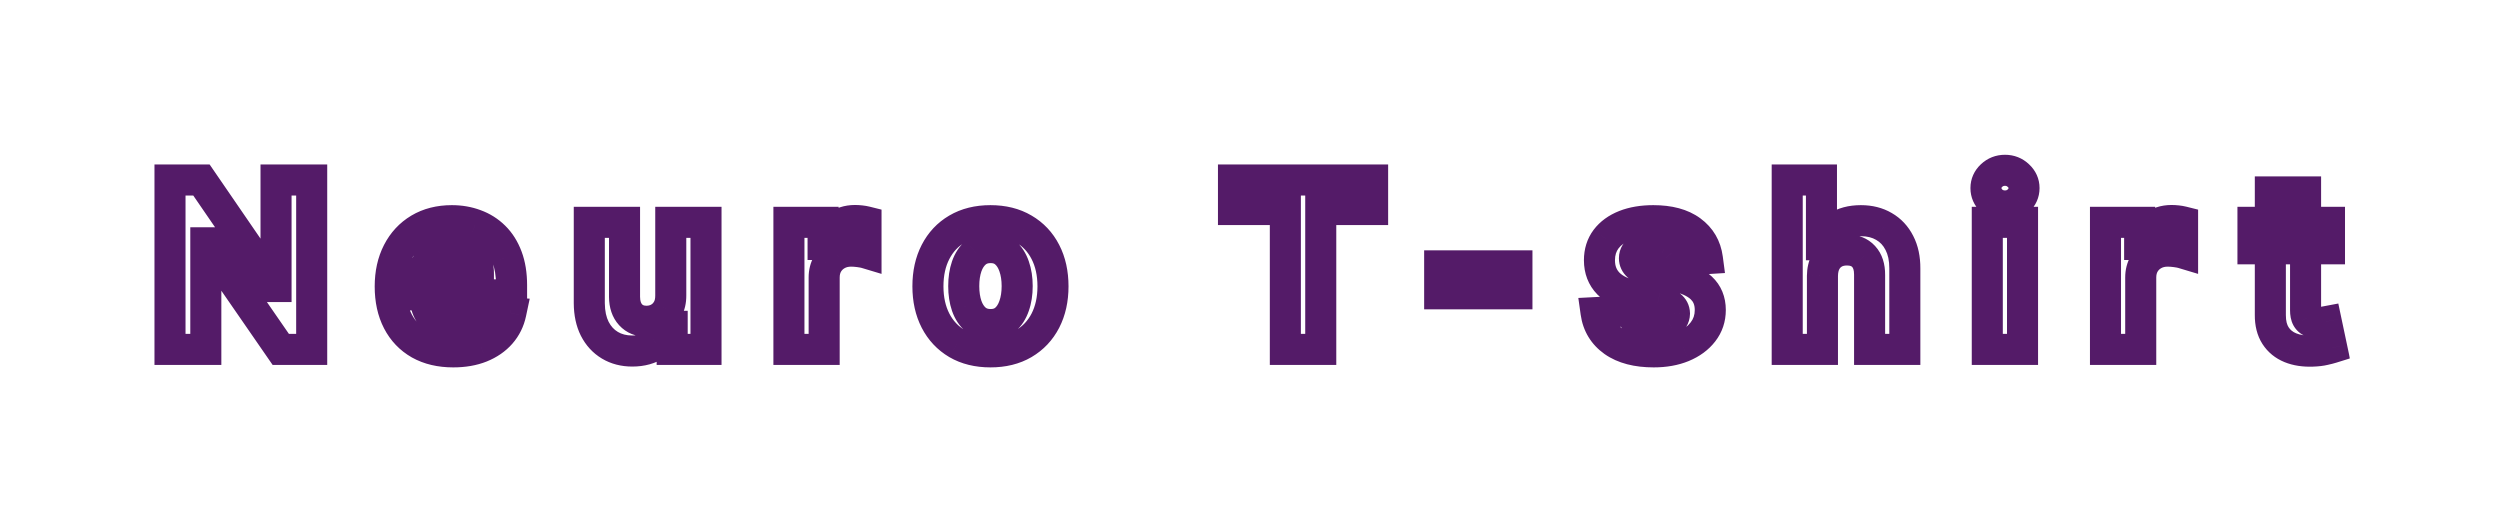 <svg width="322" height="67" viewBox="0 0 322 67" fill="none" xmlns="http://www.w3.org/2000/svg">
<g filter="url(#filter0_d_143_65)">
<mask id="path-1-outside-1_143_65" maskUnits="userSpaceOnUse" x="19" y="19" width="284" height="29" fill="black">
<rect fill="white" x="19" y="19" width="284" height="29"/>
<path d="M40.146 23.182V45H36.161L26.669 31.268H26.509V45H21.896V23.182H25.945L35.362 36.903H35.554V23.182H40.146ZM58.379 45.32C56.696 45.32 55.247 44.979 54.032 44.297C52.825 43.608 51.895 42.635 51.241 41.378C50.588 40.114 50.261 38.619 50.261 36.893C50.261 35.209 50.588 33.732 51.241 32.461C51.895 31.19 52.814 30.199 54.001 29.489C55.194 28.778 56.593 28.423 58.198 28.423C59.277 28.423 60.282 28.597 61.213 28.945C62.15 29.286 62.967 29.801 63.663 30.49C64.366 31.179 64.913 32.045 65.304 33.09C65.694 34.126 65.89 35.341 65.89 36.733V37.979H52.072V35.167H61.618C61.618 34.514 61.476 33.935 61.191 33.43C60.907 32.926 60.513 32.532 60.009 32.248C59.512 31.957 58.933 31.811 58.273 31.811C57.584 31.811 56.973 31.971 56.44 32.291C55.914 32.603 55.503 33.026 55.204 33.558C54.906 34.084 54.753 34.67 54.746 35.316V37.99C54.746 38.8 54.895 39.499 55.194 40.089C55.499 40.678 55.929 41.133 56.483 41.452C57.037 41.772 57.694 41.932 58.454 41.932C58.958 41.932 59.419 41.861 59.839 41.719C60.258 41.577 60.616 41.364 60.914 41.08C61.213 40.795 61.44 40.447 61.596 40.035L65.794 40.312C65.581 41.321 65.144 42.202 64.483 42.955C63.83 43.7 62.985 44.283 61.948 44.702C60.918 45.114 59.728 45.32 58.379 45.32ZM86.395 38.033V28.636H90.933V45H86.576V42.028H86.406C86.036 42.986 85.422 43.757 84.562 44.34C83.71 44.922 82.67 45.213 81.441 45.213C80.347 45.213 79.385 44.965 78.554 44.467C77.723 43.97 77.073 43.264 76.604 42.347C76.143 41.431 75.908 40.334 75.901 39.055V28.636H80.44V38.246C80.447 39.212 80.706 39.975 81.217 40.536C81.729 41.097 82.414 41.378 83.273 41.378C83.82 41.378 84.332 41.254 84.808 41.005C85.283 40.749 85.667 40.373 85.958 39.876C86.256 39.379 86.402 38.764 86.395 38.033ZM101.613 45V28.636H106.013V31.491H106.184C106.482 30.476 106.983 29.709 107.686 29.19C108.389 28.665 109.199 28.402 110.115 28.402C110.342 28.402 110.587 28.416 110.85 28.445C111.113 28.473 111.344 28.512 111.542 28.562V32.589C111.329 32.525 111.035 32.468 110.658 32.418C110.282 32.369 109.937 32.344 109.625 32.344C108.957 32.344 108.361 32.489 107.835 32.781C107.317 33.065 106.905 33.462 106.599 33.974C106.301 34.485 106.152 35.075 106.152 35.742V45H101.613ZM127.571 45.32C125.916 45.32 124.485 44.968 123.277 44.265C122.077 43.555 121.15 42.568 120.497 41.303C119.843 40.032 119.517 38.558 119.517 36.882C119.517 35.192 119.843 33.715 120.497 32.45C121.15 31.179 122.077 30.192 123.277 29.489C124.485 28.778 125.916 28.423 127.571 28.423C129.225 28.423 130.653 28.778 131.853 29.489C133.061 30.192 133.991 31.179 134.644 32.45C135.298 33.715 135.625 35.192 135.625 36.882C135.625 38.558 135.298 40.032 134.644 41.303C133.991 42.568 133.061 43.555 131.853 44.265C130.653 44.968 129.225 45.32 127.571 45.32ZM127.592 41.804C128.345 41.804 128.973 41.591 129.478 41.165C129.982 40.731 130.362 40.142 130.617 39.396C130.88 38.651 131.012 37.802 131.012 36.85C131.012 35.898 130.88 35.05 130.617 34.304C130.362 33.558 129.982 32.969 129.478 32.535C128.973 32.102 128.345 31.886 127.592 31.886C126.832 31.886 126.193 32.102 125.674 32.535C125.163 32.969 124.776 33.558 124.513 34.304C124.257 35.05 124.13 35.898 124.13 36.85C124.13 37.802 124.257 38.651 124.513 39.396C124.776 40.142 125.163 40.731 125.674 41.165C126.193 41.591 126.832 41.804 127.592 41.804ZM158.873 26.985V23.182H176.792V26.985H170.113V45H165.553V26.985H158.873ZM195.38 34.24V37.841H185.43V34.24H195.38ZM219.912 33.303L215.757 33.558C215.686 33.203 215.534 32.883 215.299 32.599C215.065 32.308 214.756 32.077 214.372 31.907C213.996 31.729 213.545 31.641 213.019 31.641C212.316 31.641 211.723 31.79 211.24 32.088C210.757 32.379 210.516 32.77 210.516 33.26C210.516 33.651 210.672 33.981 210.985 34.251C211.297 34.521 211.833 34.737 212.593 34.901L215.555 35.497C217.146 35.824 218.332 36.349 219.113 37.074C219.894 37.798 220.285 38.75 220.285 39.929C220.285 41.001 219.969 41.943 219.337 42.752C218.712 43.562 217.852 44.194 216.759 44.648C215.672 45.096 214.418 45.32 212.998 45.32C210.832 45.32 209.106 44.869 207.82 43.967C206.542 43.057 205.793 41.822 205.573 40.259L210.036 40.025C210.171 40.685 210.498 41.19 211.016 41.538C211.535 41.879 212.199 42.049 213.009 42.049C213.804 42.049 214.443 41.896 214.926 41.591C215.416 41.278 215.665 40.877 215.672 40.387C215.665 39.975 215.491 39.638 215.15 39.375C214.809 39.105 214.284 38.899 213.573 38.757L210.739 38.193C209.141 37.873 207.952 37.319 207.171 36.531C206.396 35.742 206.009 34.737 206.009 33.516C206.009 32.465 206.293 31.559 206.862 30.799C207.437 30.039 208.243 29.453 209.28 29.041C210.324 28.629 211.546 28.423 212.945 28.423C215.012 28.423 216.638 28.86 217.824 29.734C219.017 30.607 219.713 31.797 219.912 33.303ZM234.731 35.54V45H230.193V23.182H234.603V31.523H234.795C235.164 30.558 235.761 29.801 236.585 29.254C237.409 28.7 238.442 28.423 239.685 28.423C240.821 28.423 241.812 28.672 242.657 29.169C243.509 29.659 244.17 30.366 244.639 31.289C245.115 32.205 245.349 33.303 245.342 34.581V45H240.804V35.391C240.811 34.382 240.555 33.597 240.036 33.036C239.525 32.475 238.808 32.195 237.884 32.195C237.267 32.195 236.72 32.326 236.244 32.589C235.775 32.852 235.406 33.235 235.136 33.739C234.873 34.236 234.738 34.837 234.731 35.54ZM255.963 45V28.636H260.502V45H255.963ZM258.243 26.527C257.569 26.527 256.99 26.303 256.507 25.856C256.031 25.401 255.793 24.858 255.793 24.226C255.793 23.601 256.031 23.065 256.507 22.617C256.99 22.163 257.569 21.935 258.243 21.935C258.918 21.935 259.493 22.163 259.969 22.617C260.452 23.065 260.694 23.601 260.694 24.226C260.694 24.858 260.452 25.401 259.969 25.856C259.493 26.303 258.918 26.527 258.243 26.527ZM271.187 45V28.636H275.587V31.491H275.758C276.056 30.476 276.557 29.709 277.26 29.19C277.963 28.665 278.772 28.402 279.689 28.402C279.916 28.402 280.161 28.416 280.424 28.445C280.687 28.473 280.917 28.512 281.116 28.562V32.589C280.903 32.525 280.608 32.468 280.232 32.418C279.856 32.369 279.511 32.344 279.199 32.344C278.531 32.344 277.934 32.489 277.409 32.781C276.89 33.065 276.478 33.462 276.173 33.974C275.875 34.485 275.726 35.075 275.726 35.742V45H271.187ZM300.037 28.636V32.045H290.182V28.636H300.037ZM292.42 24.716H296.958V39.972C296.958 40.391 297.022 40.717 297.15 40.952C297.278 41.179 297.455 41.339 297.682 41.431C297.917 41.523 298.187 41.57 298.492 41.57C298.705 41.57 298.918 41.552 299.131 41.516C299.344 41.474 299.508 41.442 299.621 41.42L300.335 44.798C300.108 44.869 299.788 44.95 299.376 45.043C298.964 45.142 298.464 45.202 297.874 45.224C296.78 45.266 295.822 45.121 294.998 44.787C294.181 44.453 293.545 43.935 293.091 43.231C292.636 42.528 292.413 41.641 292.42 40.568V24.716Z"/>
</mask>
<path d="M40.146 23.182V45H36.161L26.669 31.268H26.509V45H21.896V23.182H25.945L35.362 36.903H35.554V23.182H40.146ZM58.379 45.32C56.696 45.32 55.247 44.979 54.032 44.297C52.825 43.608 51.895 42.635 51.241 41.378C50.588 40.114 50.261 38.619 50.261 36.893C50.261 35.209 50.588 33.732 51.241 32.461C51.895 31.19 52.814 30.199 54.001 29.489C55.194 28.778 56.593 28.423 58.198 28.423C59.277 28.423 60.282 28.597 61.213 28.945C62.15 29.286 62.967 29.801 63.663 30.49C64.366 31.179 64.913 32.045 65.304 33.09C65.694 34.126 65.89 35.341 65.89 36.733V37.979H52.072V35.167H61.618C61.618 34.514 61.476 33.935 61.191 33.43C60.907 32.926 60.513 32.532 60.009 32.248C59.512 31.957 58.933 31.811 58.273 31.811C57.584 31.811 56.973 31.971 56.44 32.291C55.914 32.603 55.503 33.026 55.204 33.558C54.906 34.084 54.753 34.67 54.746 35.316V37.99C54.746 38.8 54.895 39.499 55.194 40.089C55.499 40.678 55.929 41.133 56.483 41.452C57.037 41.772 57.694 41.932 58.454 41.932C58.958 41.932 59.419 41.861 59.839 41.719C60.258 41.577 60.616 41.364 60.914 41.08C61.213 40.795 61.44 40.447 61.596 40.035L65.794 40.312C65.581 41.321 65.144 42.202 64.483 42.955C63.83 43.7 62.985 44.283 61.948 44.702C60.918 45.114 59.728 45.32 58.379 45.32ZM86.395 38.033V28.636H90.933V45H86.576V42.028H86.406C86.036 42.986 85.422 43.757 84.562 44.34C83.71 44.922 82.67 45.213 81.441 45.213C80.347 45.213 79.385 44.965 78.554 44.467C77.723 43.97 77.073 43.264 76.604 42.347C76.143 41.431 75.908 40.334 75.901 39.055V28.636H80.44V38.246C80.447 39.212 80.706 39.975 81.217 40.536C81.729 41.097 82.414 41.378 83.273 41.378C83.82 41.378 84.332 41.254 84.808 41.005C85.283 40.749 85.667 40.373 85.958 39.876C86.256 39.379 86.402 38.764 86.395 38.033ZM101.613 45V28.636H106.013V31.491H106.184C106.482 30.476 106.983 29.709 107.686 29.19C108.389 28.665 109.199 28.402 110.115 28.402C110.342 28.402 110.587 28.416 110.85 28.445C111.113 28.473 111.344 28.512 111.542 28.562V32.589C111.329 32.525 111.035 32.468 110.658 32.418C110.282 32.369 109.937 32.344 109.625 32.344C108.957 32.344 108.361 32.489 107.835 32.781C107.317 33.065 106.905 33.462 106.599 33.974C106.301 34.485 106.152 35.075 106.152 35.742V45H101.613ZM127.571 45.32C125.916 45.32 124.485 44.968 123.277 44.265C122.077 43.555 121.15 42.568 120.497 41.303C119.843 40.032 119.517 38.558 119.517 36.882C119.517 35.192 119.843 33.715 120.497 32.45C121.15 31.179 122.077 30.192 123.277 29.489C124.485 28.778 125.916 28.423 127.571 28.423C129.225 28.423 130.653 28.778 131.853 29.489C133.061 30.192 133.991 31.179 134.644 32.45C135.298 33.715 135.625 35.192 135.625 36.882C135.625 38.558 135.298 40.032 134.644 41.303C133.991 42.568 133.061 43.555 131.853 44.265C130.653 44.968 129.225 45.32 127.571 45.32ZM127.592 41.804C128.345 41.804 128.973 41.591 129.478 41.165C129.982 40.731 130.362 40.142 130.617 39.396C130.88 38.651 131.012 37.802 131.012 36.85C131.012 35.898 130.88 35.05 130.617 34.304C130.362 33.558 129.982 32.969 129.478 32.535C128.973 32.102 128.345 31.886 127.592 31.886C126.832 31.886 126.193 32.102 125.674 32.535C125.163 32.969 124.776 33.558 124.513 34.304C124.257 35.05 124.13 35.898 124.13 36.85C124.13 37.802 124.257 38.651 124.513 39.396C124.776 40.142 125.163 40.731 125.674 41.165C126.193 41.591 126.832 41.804 127.592 41.804ZM158.873 26.985V23.182H176.792V26.985H170.113V45H165.553V26.985H158.873ZM195.38 34.24V37.841H185.43V34.24H195.38ZM219.912 33.303L215.757 33.558C215.686 33.203 215.534 32.883 215.299 32.599C215.065 32.308 214.756 32.077 214.372 31.907C213.996 31.729 213.545 31.641 213.019 31.641C212.316 31.641 211.723 31.79 211.24 32.088C210.757 32.379 210.516 32.77 210.516 33.26C210.516 33.651 210.672 33.981 210.985 34.251C211.297 34.521 211.833 34.737 212.593 34.901L215.555 35.497C217.146 35.824 218.332 36.349 219.113 37.074C219.894 37.798 220.285 38.75 220.285 39.929C220.285 41.001 219.969 41.943 219.337 42.752C218.712 43.562 217.852 44.194 216.759 44.648C215.672 45.096 214.418 45.32 212.998 45.32C210.832 45.32 209.106 44.869 207.82 43.967C206.542 43.057 205.793 41.822 205.573 40.259L210.036 40.025C210.171 40.685 210.498 41.19 211.016 41.538C211.535 41.879 212.199 42.049 213.009 42.049C213.804 42.049 214.443 41.896 214.926 41.591C215.416 41.278 215.665 40.877 215.672 40.387C215.665 39.975 215.491 39.638 215.15 39.375C214.809 39.105 214.284 38.899 213.573 38.757L210.739 38.193C209.141 37.873 207.952 37.319 207.171 36.531C206.396 35.742 206.009 34.737 206.009 33.516C206.009 32.465 206.293 31.559 206.862 30.799C207.437 30.039 208.243 29.453 209.28 29.041C210.324 28.629 211.546 28.423 212.945 28.423C215.012 28.423 216.638 28.86 217.824 29.734C219.017 30.607 219.713 31.797 219.912 33.303ZM234.731 35.54V45H230.193V23.182H234.603V31.523H234.795C235.164 30.558 235.761 29.801 236.585 29.254C237.409 28.7 238.442 28.423 239.685 28.423C240.821 28.423 241.812 28.672 242.657 29.169C243.509 29.659 244.17 30.366 244.639 31.289C245.115 32.205 245.349 33.303 245.342 34.581V45H240.804V35.391C240.811 34.382 240.555 33.597 240.036 33.036C239.525 32.475 238.808 32.195 237.884 32.195C237.267 32.195 236.72 32.326 236.244 32.589C235.775 32.852 235.406 33.235 235.136 33.739C234.873 34.236 234.738 34.837 234.731 35.54ZM255.963 45V28.636H260.502V45H255.963ZM258.243 26.527C257.569 26.527 256.99 26.303 256.507 25.856C256.031 25.401 255.793 24.858 255.793 24.226C255.793 23.601 256.031 23.065 256.507 22.617C256.99 22.163 257.569 21.935 258.243 21.935C258.918 21.935 259.493 22.163 259.969 22.617C260.452 23.065 260.694 23.601 260.694 24.226C260.694 24.858 260.452 25.401 259.969 25.856C259.493 26.303 258.918 26.527 258.243 26.527ZM271.187 45V28.636H275.587V31.491H275.758C276.056 30.476 276.557 29.709 277.26 29.19C277.963 28.665 278.772 28.402 279.689 28.402C279.916 28.402 280.161 28.416 280.424 28.445C280.687 28.473 280.917 28.512 281.116 28.562V32.589C280.903 32.525 280.608 32.468 280.232 32.418C279.856 32.369 279.511 32.344 279.199 32.344C278.531 32.344 277.934 32.489 277.409 32.781C276.89 33.065 276.478 33.462 276.173 33.974C275.875 34.485 275.726 35.075 275.726 35.742V45H271.187ZM300.037 28.636V32.045H290.182V28.636H300.037ZM292.42 24.716H296.958V39.972C296.958 40.391 297.022 40.717 297.15 40.952C297.278 41.179 297.455 41.339 297.682 41.431C297.917 41.523 298.187 41.57 298.492 41.57C298.705 41.57 298.918 41.552 299.131 41.516C299.344 41.474 299.508 41.442 299.621 41.42L300.335 44.798C300.108 44.869 299.788 44.95 299.376 45.043C298.964 45.142 298.464 45.202 297.874 45.224C296.78 45.266 295.822 45.121 294.998 44.787C294.181 44.453 293.545 43.935 293.091 43.231C292.636 42.528 292.413 41.641 292.42 40.568V24.716Z" fill="white"/>
<path d="M40.146 23.182H42.146V21.182H40.146V23.182ZM40.146 45V47H42.146V45H40.146ZM36.161 45L34.516 46.137L35.112 47H36.161V45ZM26.669 31.268L28.314 30.131L27.718 29.268H26.669V31.268ZM26.509 31.268V29.268H24.509V31.268H26.509ZM26.509 45V47H28.509V45H26.509ZM21.896 45H19.896V47H21.896V45ZM21.896 23.182V21.182H19.896V23.182H21.896ZM25.945 23.182L27.594 22.05L26.998 21.182H25.945V23.182ZM35.362 36.903L33.713 38.035L34.309 38.903H35.362V36.903ZM35.554 36.903V38.903H37.554V36.903H35.554ZM35.554 23.182V21.182H33.554V23.182H35.554ZM38.146 23.182V45H42.146V23.182H38.146ZM40.146 43H36.161V47H40.146V43ZM37.806 43.863L28.314 30.131L25.024 32.405L34.516 46.137L37.806 43.863ZM26.669 29.268H26.509V33.268H26.669V29.268ZM24.509 31.268V45H28.509V31.268H24.509ZM26.509 43H21.896V47H26.509V43ZM23.896 45V23.182H19.896V45H23.896ZM21.896 25.182H25.945V21.182H21.896V25.182ZM24.296 24.314L33.713 38.035L37.011 35.772L27.594 22.05L24.296 24.314ZM35.362 38.903H35.554V34.903H35.362V38.903ZM37.554 36.903V23.182H33.554V36.903H37.554ZM35.554 25.182H40.146V21.182H35.554V25.182ZM54.032 44.297L53.041 46.034L53.053 46.041L54.032 44.297ZM51.241 41.378L49.465 42.296L49.467 42.3L51.241 41.378ZM51.241 32.461L49.462 31.547V31.547L51.241 32.461ZM54.001 29.489L52.977 27.77L52.973 27.773L54.001 29.489ZM61.213 28.945L60.512 30.819L60.521 30.822L60.529 30.825L61.213 28.945ZM63.663 30.49L62.256 31.912L62.263 31.919L63.663 30.49ZM65.304 33.09L63.431 33.79L63.432 33.794L65.304 33.09ZM65.89 37.979V39.979H67.89V37.979H65.89ZM52.072 37.979H50.072V39.979H52.072V37.979ZM52.072 35.167V33.167H50.072V35.167H52.072ZM61.618 35.167V37.167H63.618V35.167H61.618ZM61.191 33.43L59.449 34.412V34.412L61.191 33.43ZM60.009 32.248L58.998 33.974L59.013 33.982L59.027 33.99L60.009 32.248ZM56.44 32.291L57.462 34.01L57.469 34.005L56.44 32.291ZM55.204 33.558L56.944 34.545L56.949 34.535L55.204 33.558ZM54.746 35.316L52.746 35.294L52.746 35.305V35.316H54.746ZM55.194 40.089L53.409 40.992L53.413 41L53.418 41.009L55.194 40.089ZM59.839 41.719L59.196 39.825L59.839 41.719ZM60.914 41.08L59.535 39.631L59.535 39.631L60.914 41.08ZM61.596 40.035L61.728 38.04L60.251 37.942L59.726 39.326L61.596 40.035ZM65.794 40.312L67.751 40.726L68.228 38.469L65.925 38.317L65.794 40.312ZM64.483 42.955L62.98 41.636L62.979 41.636L64.483 42.955ZM61.948 44.702L62.691 46.559L62.697 46.556L61.948 44.702ZM58.379 43.32C56.967 43.32 55.87 43.035 55.011 42.553L53.053 46.041C54.623 46.922 56.424 47.32 58.379 47.32V43.32ZM55.024 42.56C54.157 42.065 53.495 41.378 53.016 40.456L49.467 42.3C50.294 43.892 51.493 45.151 53.041 46.034L55.024 42.56ZM53.018 40.459C52.539 39.533 52.261 38.366 52.261 36.893H48.261C48.261 38.871 48.636 40.694 49.465 42.296L53.018 40.459ZM52.261 36.893C52.261 35.471 52.536 34.318 53.02 33.375L49.462 31.547C48.64 33.147 48.261 34.948 48.261 36.893H52.261ZM53.02 33.375C53.509 32.424 54.173 31.716 55.028 31.204L52.973 27.773C51.455 28.681 50.28 29.955 49.462 31.547L53.02 33.375ZM55.023 31.207C55.862 30.708 56.896 30.423 58.198 30.423V26.423C56.29 26.423 54.526 26.849 52.977 27.77L55.023 31.207ZM58.198 30.423C59.059 30.423 59.825 30.561 60.512 30.819L61.913 27.072C60.74 26.633 59.496 26.423 58.198 26.423V30.423ZM60.529 30.825C61.201 31.069 61.769 31.43 62.256 31.912L65.07 29.069C64.165 28.173 63.1 27.503 61.896 27.066L60.529 30.825ZM62.263 31.919C62.731 32.377 63.129 32.984 63.431 33.79L67.177 32.389C66.697 31.107 66.001 29.981 65.063 29.061L62.263 31.919ZM63.432 33.794C63.719 34.557 63.89 35.523 63.89 36.733H67.89C67.89 35.159 67.669 33.696 67.175 32.384L63.432 33.794ZM63.89 36.733V37.979H67.89V36.733H63.89ZM65.89 35.979H52.072V39.979H65.89V35.979ZM54.072 37.979V35.167H50.072V37.979H54.072ZM52.072 37.167H61.618V33.167H52.072V37.167ZM63.618 35.167C63.618 34.215 63.408 33.29 62.934 32.449L59.449 34.412C59.543 34.58 59.618 34.812 59.618 35.167H63.618ZM62.934 32.449C62.471 31.626 61.813 30.969 60.991 30.505L59.027 33.99C59.213 34.095 59.344 34.226 59.449 34.412L62.934 32.449ZM61.02 30.522C60.173 30.026 59.235 29.811 58.273 29.811V33.811C58.63 33.811 58.85 33.887 58.998 33.974L61.02 30.522ZM58.273 29.811C57.262 29.811 56.288 30.049 55.411 30.576L57.469 34.005C57.658 33.892 57.905 33.811 58.273 33.811V29.811ZM55.418 30.571C54.591 31.063 53.929 31.741 53.459 32.581L56.949 34.535C57.076 34.31 57.238 34.143 57.462 34.01L55.418 30.571ZM53.465 32.571C52.988 33.411 52.757 34.333 52.746 35.294L56.746 35.338C56.75 35.006 56.824 34.756 56.944 34.545L53.465 32.571ZM52.746 35.316V37.99H56.746V35.316H52.746ZM52.746 37.99C52.746 39.044 52.941 40.066 53.409 40.992L56.978 39.186C56.85 38.932 56.746 38.556 56.746 37.99H52.746ZM53.418 41.009C53.892 41.924 54.585 42.667 55.483 43.185L57.482 39.72C57.272 39.599 57.106 39.432 56.969 39.169L53.418 41.009ZM55.483 43.185C56.394 43.71 57.409 43.932 58.454 43.932V39.932C57.978 39.932 57.679 39.834 57.482 39.72L55.483 43.185ZM58.454 43.932C59.146 43.932 59.828 43.834 60.481 43.613L59.196 39.825C59.011 39.888 58.77 39.932 58.454 39.932V43.932ZM60.481 43.613C61.154 43.385 61.77 43.027 62.294 42.528L59.535 39.631C59.463 39.7 59.361 39.769 59.196 39.825L60.481 43.613ZM62.294 42.528C62.824 42.023 63.211 41.417 63.466 40.745L59.726 39.326C59.669 39.478 59.602 39.568 59.535 39.631L62.294 42.528ZM61.465 42.031L65.662 42.308L65.925 38.317L61.728 38.04L61.465 42.031ZM63.837 39.899C63.693 40.582 63.407 41.148 62.98 41.636L65.987 44.274C66.88 43.255 67.469 42.06 67.751 40.726L63.837 39.899ZM62.979 41.636C62.557 42.118 61.983 42.531 61.199 42.847L62.697 46.556C63.987 46.035 65.103 45.282 65.988 44.273L62.979 41.636ZM61.205 42.845C60.457 43.144 59.528 43.32 58.379 43.32V47.32C59.929 47.32 61.38 47.083 62.691 46.559L61.205 42.845ZM86.395 38.033H84.395V38.042L84.395 38.052L86.395 38.033ZM86.395 28.636V26.636H84.395V28.636H86.395ZM90.933 28.636H92.933V26.636H90.933V28.636ZM90.933 45V47H92.933V45H90.933ZM86.576 45H84.576V47H86.576V45ZM86.576 42.028H88.576V40.028H86.576V42.028ZM86.406 42.028V40.028H85.033L84.539 41.309L86.406 42.028ZM84.562 44.34L83.441 42.684L83.434 42.688L84.562 44.34ZM78.554 44.467L79.581 42.751L78.554 44.467ZM76.604 42.347L74.818 43.247L74.824 43.258L76.604 42.347ZM75.901 39.055H73.901L73.901 39.066L75.901 39.055ZM75.901 28.636V26.636H73.901V28.636H75.901ZM80.44 28.636H82.44V26.636H80.44V28.636ZM80.44 38.246H78.44V38.253L78.44 38.26L80.44 38.246ZM81.217 40.536L82.695 39.189L81.217 40.536ZM84.808 41.005L85.734 42.778L85.744 42.772L85.754 42.767L84.808 41.005ZM85.958 39.876L84.243 38.847L84.238 38.856L84.232 38.865L85.958 39.876ZM88.395 38.033V28.636H84.395V38.033H88.395ZM86.395 30.636H90.933V26.636H86.395V30.636ZM88.933 28.636V45H92.933V28.636H88.933ZM90.933 43H86.576V47H90.933V43ZM88.576 45V42.028H84.576V45H88.576ZM86.576 40.028H86.406V44.028H86.576V40.028ZM84.539 41.309C84.318 41.883 83.966 42.328 83.441 42.684L85.684 45.995C86.878 45.186 87.754 44.09 88.272 42.747L84.539 41.309ZM83.434 42.688C82.974 43.003 82.345 43.213 81.441 43.213V47.213C82.994 47.213 84.447 46.841 85.691 45.991L83.434 42.688ZM81.441 43.213C80.661 43.213 80.063 43.039 79.581 42.751L77.527 46.184C78.707 46.89 80.034 47.213 81.441 47.213V43.213ZM79.581 42.751C79.092 42.459 78.694 42.041 78.385 41.436L74.824 43.258C75.452 44.486 76.354 45.482 77.527 46.184L79.581 42.751ZM78.391 41.447C78.098 40.866 77.907 40.088 77.901 39.044L73.901 39.066C73.91 40.579 74.188 41.996 74.818 43.247L78.391 41.447ZM77.901 39.055V28.636H73.901V39.055H77.901ZM75.901 30.636H80.44V26.636H75.901V30.636ZM78.44 28.636V38.246H82.44V28.636H78.44ZM78.44 38.26C78.449 39.581 78.812 40.867 79.739 41.883L82.695 39.189C82.6 39.084 82.444 38.843 82.44 38.231L78.44 38.26ZM79.739 41.883C80.681 42.917 81.934 43.378 83.273 43.378V39.378C82.895 39.378 82.776 39.277 82.695 39.189L79.739 41.883ZM83.273 43.378C84.137 43.378 84.966 43.178 85.734 42.778L83.882 39.232C83.697 39.329 83.504 39.378 83.273 39.378V43.378ZM85.754 42.767C86.576 42.325 87.22 41.679 87.684 40.886L84.232 38.865C84.114 39.067 83.991 39.173 83.861 39.243L85.754 42.767ZM87.673 40.905C88.205 40.018 88.405 39.018 88.395 38.013L84.395 38.052C84.4 38.51 84.308 38.739 84.243 38.847L87.673 40.905ZM101.613 45H99.613V47H101.613V45ZM101.613 28.636V26.636H99.613V28.636H101.613ZM106.013 28.636H108.013V26.636H106.013V28.636ZM106.013 31.491H104.013V33.492H106.013V31.491ZM106.184 31.491V33.492H107.681L108.103 32.055L106.184 31.491ZM107.686 29.19L108.873 30.8L108.883 30.792L107.686 29.19ZM110.85 28.445L111.065 26.456L111.065 26.456L110.85 28.445ZM111.542 28.562H113.542V27L112.027 26.622L111.542 28.562ZM111.542 32.589L110.968 34.504L113.542 35.277V32.589H111.542ZM107.835 32.781L108.796 34.535L108.804 34.53L107.835 32.781ZM106.599 33.974L104.882 32.948L104.877 32.957L104.872 32.966L106.599 33.974ZM106.152 45V47H108.152V45H106.152ZM103.613 45V28.636H99.613V45H103.613ZM101.613 30.636H106.013V26.636H101.613V30.636ZM104.013 28.636V31.491H108.013V28.636H104.013ZM106.013 33.492H106.184V29.491H106.013V33.492ZM108.103 32.055C108.305 31.368 108.591 31.008 108.873 30.8L106.499 27.581C105.375 28.41 104.659 29.584 104.265 30.928L108.103 32.055ZM108.883 30.792C109.225 30.537 109.61 30.402 110.115 30.402V26.402C108.787 26.402 107.553 26.793 106.488 27.588L108.883 30.792ZM110.115 30.402C110.26 30.402 110.432 30.411 110.635 30.433L111.065 26.456C110.742 26.421 110.424 26.402 110.115 26.402V30.402ZM110.635 30.433C110.831 30.454 110.968 30.48 111.057 30.502L112.027 26.622C111.719 26.544 111.394 26.492 111.065 26.456L110.635 30.433ZM109.542 28.562V32.589H113.542V28.562H109.542ZM112.117 30.673C111.755 30.564 111.34 30.491 110.92 30.436L110.396 34.401C110.73 34.445 110.904 34.485 110.968 34.504L112.117 30.673ZM110.92 30.436C110.475 30.377 110.041 30.344 109.625 30.344V34.344C109.833 34.344 110.089 34.361 110.396 34.401L110.92 30.436ZM109.625 30.344C108.657 30.344 107.72 30.558 106.866 31.031L108.804 34.53C109.001 34.421 109.258 34.344 109.625 34.344V30.344ZM106.874 31.027C106.041 31.483 105.369 32.133 104.882 32.948L108.316 34.999C108.441 34.791 108.592 34.646 108.796 34.535L106.874 31.027ZM104.872 32.966C104.373 33.821 104.152 34.767 104.152 35.742H108.152C108.152 35.383 108.229 35.149 108.327 34.981L104.872 32.966ZM104.152 35.742V45H108.152V35.742H104.152ZM106.152 43H101.613V47H106.152V43ZM123.277 44.265L122.259 45.986L122.271 45.993L123.277 44.265ZM120.497 41.303L118.718 42.218L118.72 42.222L120.497 41.303ZM120.497 32.45L122.273 33.369L122.275 33.364L120.497 32.45ZM123.277 29.489L124.288 31.214L124.291 31.212L123.277 29.489ZM131.853 29.489L130.835 31.21L130.847 31.217L131.853 29.489ZM134.644 32.45L132.866 33.364L132.868 33.369L134.644 32.45ZM134.644 41.303L136.421 42.222L136.423 42.218L134.644 41.303ZM131.853 44.265L132.864 45.991L132.867 45.989L131.853 44.265ZM129.478 41.165L130.768 42.692L130.775 42.687L130.781 42.682L129.478 41.165ZM130.617 39.396L128.731 38.732L128.728 38.74L128.726 38.748L130.617 39.396ZM130.617 34.304L128.726 34.953L128.728 34.961L128.731 34.969L130.617 34.304ZM125.674 32.535L124.392 31.001L124.381 31.009L125.674 32.535ZM124.513 34.304L122.627 33.639L122.624 33.647L122.621 33.655L124.513 34.304ZM124.513 39.396L122.621 40.045L122.624 40.053L122.627 40.061L124.513 39.396ZM125.674 41.165L124.381 42.691L124.393 42.7L124.404 42.71L125.674 41.165ZM127.571 43.32C126.204 43.32 125.133 43.032 124.284 42.537L122.271 45.993C123.836 46.905 125.628 47.32 127.571 47.32V43.32ZM124.296 42.544C123.425 42.029 122.758 41.323 122.273 40.385L118.72 42.222C119.542 43.812 120.728 45.081 122.259 45.986L124.296 42.544ZM122.275 40.389C121.791 39.446 121.517 38.295 121.517 36.882H117.517C117.517 38.821 117.896 40.618 118.718 42.218L122.275 40.389ZM121.517 36.882C121.517 35.452 121.792 34.3 122.273 33.369L118.72 31.532C117.895 33.129 117.517 34.932 117.517 36.882H121.517ZM122.275 33.364C122.76 32.421 123.425 31.72 124.288 31.214L122.266 27.763C120.729 28.664 119.54 29.937 118.718 31.536L122.275 33.364ZM124.291 31.212C125.14 30.713 126.207 30.423 127.571 30.423V26.423C125.624 26.423 123.83 26.843 122.263 27.765L124.291 31.212ZM127.571 30.423C128.934 30.423 129.996 30.714 130.835 31.21L132.872 27.767C131.31 26.843 129.516 26.423 127.571 26.423V30.423ZM130.847 31.217C131.716 31.723 132.382 32.424 132.866 33.364L136.423 31.536C135.6 29.933 134.405 28.66 132.86 27.76L130.847 31.217ZM132.868 33.369C133.349 34.3 133.625 35.452 133.625 36.882H137.625C137.625 34.932 137.246 33.129 136.421 31.532L132.868 33.369ZM133.625 36.882C133.625 38.295 133.351 39.446 132.866 40.389L136.423 42.218C137.245 40.618 137.625 38.821 137.625 36.882H133.625ZM132.868 40.385C132.385 41.32 131.716 42.025 130.839 42.541L132.867 45.989C134.405 45.084 135.597 43.815 136.421 42.222L132.868 40.385ZM130.842 42.539C130.002 43.031 128.938 43.32 127.571 43.32V47.32C129.513 47.32 131.304 46.905 132.864 45.991L130.842 42.539ZM127.592 43.804C128.747 43.804 129.853 43.466 130.768 42.692L128.187 39.637C128.094 39.716 127.942 39.804 127.592 39.804V43.804ZM130.781 42.682C131.601 41.977 132.16 41.064 132.509 40.045L128.726 38.748C128.564 39.22 128.362 39.486 128.174 39.648L130.781 42.682ZM132.504 40.061C132.855 39.063 133.012 37.983 133.012 36.85H129.012C129.012 37.62 128.905 38.238 128.731 38.732L132.504 40.061ZM133.012 36.85C133.012 35.717 132.855 34.637 132.504 33.639L128.731 34.969C128.905 35.462 129.012 36.08 129.012 36.85H133.012ZM132.509 33.655C132.16 32.636 131.601 31.724 130.781 31.018L128.174 34.053C128.362 34.214 128.564 34.481 128.726 34.953L132.509 33.655ZM130.781 31.018C129.866 30.232 128.755 29.886 127.592 29.886V33.886C127.934 33.886 128.081 33.972 128.174 34.053L130.781 31.018ZM127.592 29.886C126.425 29.886 125.315 30.229 124.392 31.001L126.957 34.07C127.07 33.975 127.239 33.886 127.592 33.886V29.886ZM124.381 31.009C123.554 31.71 122.986 32.62 122.627 33.639L126.399 34.969C126.566 34.497 126.772 34.227 126.967 34.062L124.381 31.009ZM122.621 33.655C122.281 34.648 122.13 35.722 122.13 36.85H126.13C126.13 36.075 126.234 35.452 126.405 34.953L122.621 33.655ZM122.13 36.85C122.13 37.978 122.281 39.052 122.621 40.045L126.405 38.748C126.234 38.249 126.13 37.625 126.13 36.85H122.13ZM122.627 40.061C122.986 41.081 123.554 41.99 124.381 42.691L126.967 39.639C126.772 39.473 126.566 39.203 126.399 38.732L122.627 40.061ZM124.404 42.71C125.328 43.469 126.434 43.804 127.592 43.804V39.804C127.23 39.804 127.058 39.713 126.944 39.62L124.404 42.71ZM158.873 26.985H156.873V28.985H158.873V26.985ZM158.873 23.182V21.182H156.873V23.182H158.873ZM176.792 23.182H178.792V21.182H176.792V23.182ZM176.792 26.985V28.985H178.792V26.985H176.792ZM170.113 26.985V24.985H168.113V26.985H170.113ZM170.113 45V47H172.113V45H170.113ZM165.553 45H163.553V47H165.553V45ZM165.553 26.985H167.553V24.985H165.553V26.985ZM160.873 26.985V23.182H156.873V26.985H160.873ZM158.873 25.182H176.792V21.182H158.873V25.182ZM174.792 23.182V26.985H178.792V23.182H174.792ZM176.792 24.985H170.113V28.985H176.792V24.985ZM168.113 26.985V45H172.113V26.985H168.113ZM170.113 43H165.553V47H170.113V43ZM167.553 45V26.985H163.553V45H167.553ZM165.553 24.985H158.873V28.985H165.553V24.985ZM195.38 34.24H197.38V32.24H195.38V34.24ZM195.38 37.841V39.841H197.38V37.841H195.38ZM185.43 37.841H183.43V39.841H185.43V37.841ZM185.43 34.24V32.24H183.43V34.24H185.43ZM193.38 34.24V37.841H197.38V34.24H193.38ZM195.38 35.841H185.43V39.841H195.38V35.841ZM187.43 37.841V34.24H183.43V37.841H187.43ZM185.43 36.24H195.38V32.24H185.43V36.24ZM219.912 33.303L220.035 35.299L222.176 35.167L221.895 33.041L219.912 33.303ZM215.757 33.558L213.796 33.95L214.138 35.662L215.88 35.554L215.757 33.558ZM215.299 32.599L213.741 33.853L213.749 33.863L213.756 33.872L215.299 32.599ZM214.372 31.907L213.519 33.716L213.539 33.725L213.56 33.735L214.372 31.907ZM211.24 32.088L212.273 33.801L212.282 33.795L212.291 33.79L211.24 32.088ZM210.985 34.251L209.677 35.764V35.764L210.985 34.251ZM212.593 34.901L212.173 36.856L212.186 36.859L212.198 36.861L212.593 34.901ZM215.555 35.497L215.957 33.538L215.95 33.536L215.555 35.497ZM219.113 37.074L217.753 38.54V38.54L219.113 37.074ZM219.337 42.752L217.76 41.521L217.754 41.53L219.337 42.752ZM216.759 44.648L217.52 46.498L217.526 46.495L216.759 44.648ZM207.82 43.967L206.661 45.597L206.672 45.604L207.82 43.967ZM205.573 40.259L205.468 38.262L203.288 38.377L203.592 40.538L205.573 40.259ZM210.036 40.025L211.996 39.624L211.651 37.937L209.931 38.028L210.036 40.025ZM211.016 41.538L209.902 43.198L209.91 43.203L209.918 43.209L211.016 41.538ZM214.926 41.591L215.995 43.281L216.002 43.277L214.926 41.591ZM215.672 40.387L217.672 40.416L217.672 40.384L217.672 40.353L215.672 40.387ZM215.15 39.375L213.909 40.943L213.919 40.951L213.929 40.959L215.15 39.375ZM213.573 38.757L213.966 36.796L213.964 36.796L213.573 38.757ZM210.739 38.193L210.347 40.154L210.349 40.154L210.739 38.193ZM207.171 36.531L205.744 37.932L205.75 37.938L207.171 36.531ZM206.862 30.799L205.267 29.592L205.26 29.601L206.862 30.799ZM209.28 29.041L208.546 27.181L208.542 27.183L209.28 29.041ZM217.824 29.734L216.638 31.344L216.643 31.347L217.824 29.734ZM219.789 31.306L215.634 31.562L215.88 35.554L220.035 35.299L219.789 31.306ZM217.718 33.166C217.582 32.482 217.283 31.861 216.842 31.327L213.756 33.872C213.785 33.906 213.791 33.925 213.796 33.95L217.718 33.166ZM216.857 31.345C216.4 30.777 215.823 30.363 215.185 30.079L213.56 33.735C213.689 33.792 213.73 33.839 213.741 33.853L216.857 31.345ZM215.226 30.098C214.522 29.766 213.765 29.641 213.019 29.641V33.641C213.325 33.641 213.47 33.693 213.519 33.716L215.226 30.098ZM213.019 29.641C212.033 29.641 211.056 29.851 210.189 30.387L212.291 33.79C212.391 33.728 212.599 33.641 213.019 33.641V29.641ZM210.208 30.375C209.232 30.964 208.516 31.952 208.516 33.26H212.516C212.516 33.36 212.486 33.509 212.398 33.651C212.318 33.781 212.243 33.819 212.273 33.801L210.208 30.375ZM208.516 33.26C208.516 34.269 208.953 35.139 209.677 35.764L212.292 32.737C212.319 32.761 212.385 32.828 212.441 32.945C212.498 33.066 212.516 33.18 212.516 33.26H208.516ZM209.677 35.764C210.381 36.373 211.327 36.674 212.173 36.856L213.013 32.945C212.71 32.88 212.503 32.815 212.37 32.761C212.23 32.705 212.23 32.684 212.292 32.737L209.677 35.764ZM212.198 36.861L215.16 37.458L215.95 33.536L212.988 32.94L212.198 36.861ZM215.153 37.456C216.559 37.745 217.346 38.162 217.753 38.54L220.473 35.607C219.318 34.536 217.733 33.903 215.957 33.538L215.153 37.456ZM217.753 38.54C218.08 38.844 218.285 39.241 218.285 39.929H222.285C222.285 38.259 221.708 36.753 220.473 35.607L217.753 38.54ZM218.285 39.929C218.285 40.577 218.105 41.08 217.76 41.521L220.913 43.983C221.833 42.805 222.285 41.426 222.285 39.929H218.285ZM217.754 41.53C217.373 42.023 216.815 42.459 215.991 42.802L217.526 46.495C218.89 45.928 220.051 45.101 220.92 43.974L217.754 41.53ZM215.997 42.799C215.197 43.129 214.21 43.32 212.998 43.32V47.32C214.626 47.32 216.147 47.063 217.52 46.498L215.997 42.799ZM212.998 43.32C211.091 43.32 209.812 42.921 208.969 42.329L206.672 45.604C208.4 46.816 210.573 47.32 212.998 47.32V43.32ZM208.979 42.337C208.152 41.748 207.697 41.002 207.553 39.98L203.592 40.538C203.888 42.641 204.932 44.367 206.661 45.596L208.979 42.337ZM205.677 42.257L210.141 42.022L209.931 38.028L205.468 38.262L205.677 42.257ZM208.077 40.425C208.308 41.555 208.91 42.533 209.902 43.198L212.131 39.877C212.086 39.847 212.035 39.815 211.996 39.624L208.077 40.425ZM209.918 43.209C210.848 43.821 211.926 44.049 213.009 44.049V40.049C212.472 40.049 212.222 39.936 212.115 39.867L209.918 43.209ZM213.009 44.049C214.04 44.049 215.09 43.853 215.995 43.281L213.857 39.901C213.796 39.939 213.568 40.049 213.009 40.049V44.049ZM216.002 43.277C216.937 42.681 217.653 41.712 217.672 40.416L213.672 40.358C213.673 40.314 213.679 40.255 213.699 40.187C213.719 40.118 213.747 40.055 213.78 40.002C213.846 39.896 213.9 39.873 213.851 39.905L216.002 43.277ZM217.672 40.353C217.654 39.302 217.169 38.406 216.371 37.791L213.929 40.959C213.898 40.935 213.823 40.867 213.759 40.742C213.693 40.615 213.674 40.496 213.672 40.422L217.672 40.353ZM216.391 37.807C215.69 37.251 214.804 36.964 213.966 36.796L213.181 40.718C213.451 40.772 213.643 40.83 213.77 40.88C213.901 40.931 213.931 40.961 213.909 40.943L216.391 37.807ZM213.964 36.796L211.13 36.231L210.349 40.154L213.182 40.718L213.964 36.796ZM211.132 36.231C209.751 35.955 208.99 35.525 208.591 35.123L205.75 37.938C206.914 39.113 208.532 39.791 210.347 40.154L211.132 36.231ZM208.598 35.129C208.231 34.756 208.009 34.274 208.009 33.516H204.009C204.009 35.201 204.562 36.728 205.744 37.932L208.598 35.129ZM208.009 33.516C208.009 32.847 208.182 32.373 208.463 31.997L205.26 29.601C204.405 30.744 204.009 32.082 204.009 33.516H208.009ZM208.456 32.006C208.776 31.584 209.262 31.2 210.018 30.9L208.542 27.183C207.224 27.706 206.098 28.494 205.267 29.592L208.456 32.006ZM210.014 30.902C210.775 30.602 211.737 30.423 212.945 30.423V26.423C211.354 26.423 209.873 26.657 208.546 27.181L210.014 30.902ZM212.945 30.423C214.752 30.423 215.909 30.808 216.638 31.344L219.01 28.123C217.366 26.913 215.271 26.423 212.945 26.423V30.423ZM216.643 31.347C217.382 31.889 217.8 32.583 217.929 33.564L221.895 33.041C221.627 31.01 220.652 29.326 219.005 28.12L216.643 31.347ZM234.731 35.54L232.731 35.52L232.731 35.53V35.54H234.731ZM234.731 45V47H236.731V45H234.731ZM230.193 45H228.193V47H230.193V45ZM230.193 23.182V21.182H228.193V23.182H230.193ZM234.603 23.182H236.603V21.182H234.603V23.182ZM234.603 31.523H232.603V33.523H234.603V31.523ZM234.795 31.523V33.523H236.171L236.663 32.238L234.795 31.523ZM236.585 29.254L237.691 30.921L237.701 30.914L236.585 29.254ZM242.657 29.169L241.643 30.893L241.652 30.898L241.66 30.903L242.657 29.169ZM244.639 31.289L242.855 32.194L242.86 32.203L242.864 32.211L244.639 31.289ZM245.342 34.581L243.342 34.57V34.581H245.342ZM245.342 45V47H247.342V45H245.342ZM240.804 45H238.804V47H240.804V45ZM240.804 35.391L238.804 35.377V35.391H240.804ZM240.036 33.036L238.558 34.383L238.568 34.394L240.036 33.036ZM236.244 32.589L235.277 30.838L235.266 30.844L236.244 32.589ZM235.136 33.739L233.373 32.796L233.368 32.805L235.136 33.739ZM232.731 35.54V45H236.731V35.54H232.731ZM234.731 43H230.193V47H234.731V43ZM232.193 45V23.182H228.193V45H232.193ZM230.193 25.182H234.603V21.182H230.193V25.182ZM232.603 23.182V31.523H236.603V23.182H232.603ZM234.603 33.523H234.795V29.523H234.603V33.523ZM236.663 32.238C236.891 31.642 237.23 31.226 237.691 30.921L235.479 27.588C234.291 28.376 233.438 29.473 232.927 30.809L236.663 32.238ZM237.701 30.914C238.12 30.632 238.739 30.423 239.685 30.423V26.423C238.145 26.423 236.697 26.769 235.469 27.595L237.701 30.914ZM239.685 30.423C240.522 30.423 241.151 30.604 241.643 30.893L243.671 27.445C242.473 26.74 241.12 26.423 239.685 26.423V30.423ZM241.66 30.903C242.157 31.189 242.553 31.598 242.855 32.194L246.422 30.384C245.787 29.133 244.862 28.13 243.654 27.435L241.66 30.903ZM242.864 32.211C243.159 32.778 243.348 33.54 243.342 34.57L247.342 34.592C247.35 33.065 247.071 31.632 246.414 30.367L242.864 32.211ZM243.342 34.581V45H247.342V34.581H243.342ZM245.342 43H240.804V47H245.342V43ZM242.804 45V35.391H238.804V45H242.804ZM242.803 35.405C242.813 34.055 242.467 32.72 241.505 31.679L238.568 34.394C238.643 34.475 238.808 34.709 238.804 35.377L242.803 35.405ZM241.515 31.689C240.544 30.624 239.239 30.195 237.884 30.195V34.195C238.377 34.195 238.506 34.326 238.558 34.383L241.515 31.689ZM237.884 30.195C236.975 30.195 236.087 30.39 235.277 30.838L237.211 34.34C237.352 34.261 237.558 34.195 237.884 34.195V30.195ZM235.266 30.844C234.443 31.306 233.81 31.978 233.373 32.796L236.899 34.683C237.001 34.493 237.108 34.397 237.222 34.333L235.266 30.844ZM233.368 32.805C232.923 33.646 232.741 34.576 232.731 35.52L236.731 35.56C236.736 35.098 236.823 34.827 236.904 34.674L233.368 32.805ZM255.963 45H253.963V47H255.963V45ZM255.963 28.636V26.636H253.963V28.636H255.963ZM260.502 28.636H262.502V26.636H260.502V28.636ZM260.502 45V47H262.502V45H260.502ZM256.507 25.856L255.125 27.302L255.136 27.313L255.148 27.323L256.507 25.856ZM256.507 22.617L257.877 24.074L257.877 24.074L256.507 22.617ZM259.969 22.617L258.588 24.063L258.599 24.074L258.61 24.084L259.969 22.617ZM259.969 25.856L261.339 27.313L261.34 27.312L259.969 25.856ZM257.963 45V28.636H253.963V45H257.963ZM255.963 30.636H260.502V26.636H255.963V30.636ZM258.502 28.636V45H262.502V28.636H258.502ZM260.502 43H255.963V47H260.502V43ZM258.243 24.527C258.059 24.527 257.969 24.484 257.866 24.389L255.148 27.323C256.01 28.122 257.078 28.527 258.243 28.527V24.527ZM257.888 24.41C257.821 24.345 257.805 24.309 257.803 24.305C257.802 24.303 257.793 24.284 257.793 24.226H253.793C253.793 25.429 254.273 26.488 255.125 27.302L257.888 24.41ZM257.793 24.226C257.793 24.197 257.796 24.181 257.797 24.175C257.798 24.169 257.799 24.167 257.8 24.166C257.8 24.165 257.803 24.158 257.813 24.144C257.823 24.13 257.843 24.106 257.877 24.074L255.137 21.16C254.279 21.966 253.793 23.022 253.793 24.226H257.793ZM257.877 24.074C257.982 23.975 258.068 23.935 258.243 23.935V19.935C257.069 19.935 255.997 20.35 255.136 21.161L257.877 24.074ZM258.243 23.935C258.418 23.935 258.494 23.974 258.588 24.063L261.351 21.171C260.492 20.351 259.418 19.935 258.243 19.935V23.935ZM258.61 24.084C258.645 24.117 258.665 24.141 258.676 24.155C258.686 24.169 258.689 24.176 258.689 24.176C258.689 24.176 258.689 24.177 258.69 24.181C258.691 24.185 258.694 24.199 258.694 24.226H262.694C262.694 23.011 262.195 21.953 261.328 21.15L258.61 24.084ZM258.694 24.226C258.694 24.256 258.691 24.273 258.689 24.281C258.688 24.288 258.686 24.292 258.685 24.295C258.684 24.297 258.669 24.333 258.598 24.399L261.34 27.312C262.202 26.501 262.694 25.439 262.694 24.226H258.694ZM258.599 24.399C258.507 24.485 258.427 24.527 258.243 24.527V28.527C259.409 28.527 260.479 28.122 261.339 27.313L258.599 24.399ZM271.187 45H269.187V47H271.187V45ZM271.187 28.636V26.636H269.187V28.636H271.187ZM275.587 28.636H277.587V26.636H275.587V28.636ZM275.587 31.491H273.587V33.492H275.587V31.491ZM275.758 31.491V33.492H277.255L277.677 32.055L275.758 31.491ZM277.26 29.19L278.447 30.8L278.457 30.792L277.26 29.19ZM280.424 28.445L280.639 26.456V26.456L280.424 28.445ZM281.116 28.562H283.116V27L281.601 26.622L281.116 28.562ZM281.116 32.589L280.542 34.504L283.116 35.277V32.589H281.116ZM277.409 32.781L278.37 34.535L278.378 34.53L277.409 32.781ZM276.173 33.974L274.456 32.948L274.451 32.957L274.445 32.966L276.173 33.974ZM275.726 45V47H277.726V45H275.726ZM273.187 45V28.636H269.187V45H273.187ZM271.187 30.636H275.587V26.636H271.187V30.636ZM273.587 28.636V31.491H277.587V28.636H273.587ZM275.587 33.492H275.758V29.491H275.587V33.492ZM277.677 32.055C277.878 31.368 278.165 31.008 278.447 30.8L276.073 27.581C274.948 28.41 274.233 29.584 273.839 30.928L277.677 32.055ZM278.457 30.792C278.799 30.537 279.184 30.402 279.689 30.402V26.402C278.361 26.402 277.127 26.793 276.062 27.588L278.457 30.792ZM279.689 30.402C279.834 30.402 280.006 30.411 280.209 30.433L280.639 26.456C280.316 26.421 279.998 26.402 279.689 26.402V30.402ZM280.209 30.433C280.405 30.454 280.542 30.48 280.631 30.502L281.601 26.622C281.292 26.544 280.968 26.492 280.639 26.456L280.209 30.433ZM279.116 28.562V32.589H283.116V28.562H279.116ZM281.691 30.673C281.329 30.564 280.913 30.491 280.494 30.436L279.97 34.401C280.303 34.445 280.477 34.485 280.542 34.504L281.691 30.673ZM280.494 30.436C280.048 30.377 279.615 30.344 279.199 30.344V34.344C279.407 34.344 279.663 34.361 279.97 34.401L280.494 30.436ZM279.199 30.344C278.23 30.344 277.294 30.558 276.44 31.031L278.378 34.53C278.575 34.421 278.832 34.344 279.199 34.344V30.344ZM276.448 31.027C275.614 31.483 274.943 32.133 274.456 32.948L277.89 34.999C278.014 34.791 278.166 34.646 278.37 34.535L276.448 31.027ZM274.445 32.966C273.947 33.821 273.726 34.767 273.726 35.742H277.726C277.726 35.383 277.803 35.149 277.901 34.981L274.445 32.966ZM273.726 35.742V45H277.726V35.742H273.726ZM275.726 43H271.187V47H275.726V43ZM300.037 28.636H302.037V26.636H300.037V28.636ZM300.037 32.045V34.045H302.037V32.045H300.037ZM290.182 32.045H288.182V34.045H290.182V32.045ZM290.182 28.636V26.636H288.182V28.636H290.182ZM292.42 24.716V22.716H290.42V24.716H292.42ZM296.958 24.716H298.958V22.716H296.958V24.716ZM297.15 40.952L295.394 41.909L295.4 41.921L295.407 41.932L297.15 40.952ZM297.682 41.431L296.93 43.284L296.939 43.288L296.949 43.292L297.682 41.431ZM299.131 41.516L299.46 43.489L299.492 43.484L299.523 43.477L299.131 41.516ZM299.621 41.42L301.578 41.007L301.174 39.094L299.253 39.455L299.621 41.42ZM300.335 44.798L300.932 46.706L302.668 46.164L302.292 44.384L300.335 44.798ZM299.376 45.043L298.939 43.091L298.923 43.095L298.907 43.098L299.376 45.043ZM297.874 45.224L297.802 43.225L297.796 43.225L297.874 45.224ZM294.998 44.787L294.241 46.638L294.247 46.641L294.998 44.787ZM293.091 43.231L294.77 42.146L293.091 43.231ZM292.42 40.568L294.42 40.581V40.568H292.42ZM298.037 28.636V32.045H302.037V28.636H298.037ZM300.037 30.046H290.182V34.045H300.037V30.046ZM292.182 32.045V28.636H288.182V32.045H292.182ZM290.182 30.636H300.037V26.636H290.182V30.636ZM292.42 26.716H296.958V22.716H292.42V26.716ZM294.958 24.716V39.972H298.958V24.716H294.958ZM294.958 39.972C294.958 40.553 295.04 41.26 295.394 41.909L298.906 39.994C298.933 40.045 298.95 40.086 298.958 40.112C298.967 40.137 298.969 40.15 298.969 40.147C298.968 40.144 298.965 40.128 298.963 40.098C298.96 40.068 298.958 40.026 298.958 39.972H294.958ZM295.407 41.932C295.741 42.527 296.256 43.01 296.93 43.284L298.435 39.578C298.53 39.617 298.628 39.676 298.717 39.755C298.804 39.834 298.86 39.913 298.893 39.971L295.407 41.932ZM296.949 43.292C297.461 43.493 297.988 43.57 298.492 43.57V39.57C298.386 39.57 298.373 39.553 298.415 39.57L296.949 43.292ZM298.492 43.57C298.817 43.57 299.14 43.542 299.46 43.489L298.802 39.544C298.697 39.561 298.593 39.57 298.492 39.57V43.57ZM299.523 43.477C299.734 43.435 299.888 43.405 299.99 43.386L299.253 39.455C299.127 39.478 298.954 39.512 298.739 39.555L299.523 43.477ZM297.665 41.834L298.378 45.211L302.292 44.384L301.578 41.007L297.665 41.834ZM299.739 42.889C299.589 42.935 299.331 43.003 298.939 43.091L299.814 46.994C300.245 46.898 300.627 46.802 300.932 46.706L299.739 42.889ZM298.907 43.098C298.665 43.157 298.305 43.207 297.802 43.225L297.946 47.222C298.622 47.198 299.264 47.127 299.846 46.987L298.907 43.098ZM297.796 43.225C296.922 43.259 296.256 43.139 295.749 42.933L294.247 46.641C295.387 47.103 296.639 47.273 297.952 47.222L297.796 43.225ZM295.754 42.936C295.295 42.748 294.99 42.486 294.77 42.146L291.411 44.317C292.1 45.383 293.067 46.158 294.241 46.638L295.754 42.936ZM294.77 42.146C294.58 41.851 294.414 41.373 294.42 40.581L290.42 40.555C290.411 41.908 290.693 43.206 291.411 44.317L294.77 42.146ZM294.42 40.568V24.716H290.42V40.568H294.42Z" fill="#541B68" mask="url(#path-1-outside-1_143_65)"/>
</g>
<defs>
<filter id="filter0_d_143_65" x="0.896" y="0.935" width="320.438" height="65.384" filterUnits="userSpaceOnUse" color-interpolation-filters="sRGB">
<feFlood flood-opacity="0" result="BackgroundImageFix"/>
<feColorMatrix in="SourceAlpha" type="matrix" values="0 0 0 0 0 0 0 0 0 0 0 0 0 0 0 0 0 0 127 0" result="hardAlpha"/>
<feMorphology radius="11" operator="dilate" in="SourceAlpha" result="effect1_dropShadow_143_65"/>
<feOffset/>
<feGaussianBlur stdDeviation="5"/>
<feComposite in2="hardAlpha" operator="out"/>
<feColorMatrix type="matrix" values="0 0 0 0 0.247 0 0 0 0 0.082 0 0 0 0 0.298 0 0 0 1 0"/>
<feBlend mode="hard-light" in2="BackgroundImageFix" result="effect1_dropShadow_143_65"/>
<feBlend mode="normal" in="SourceGraphic" in2="effect1_dropShadow_143_65" result="shape"/>
</filter>
</defs>
</svg>
